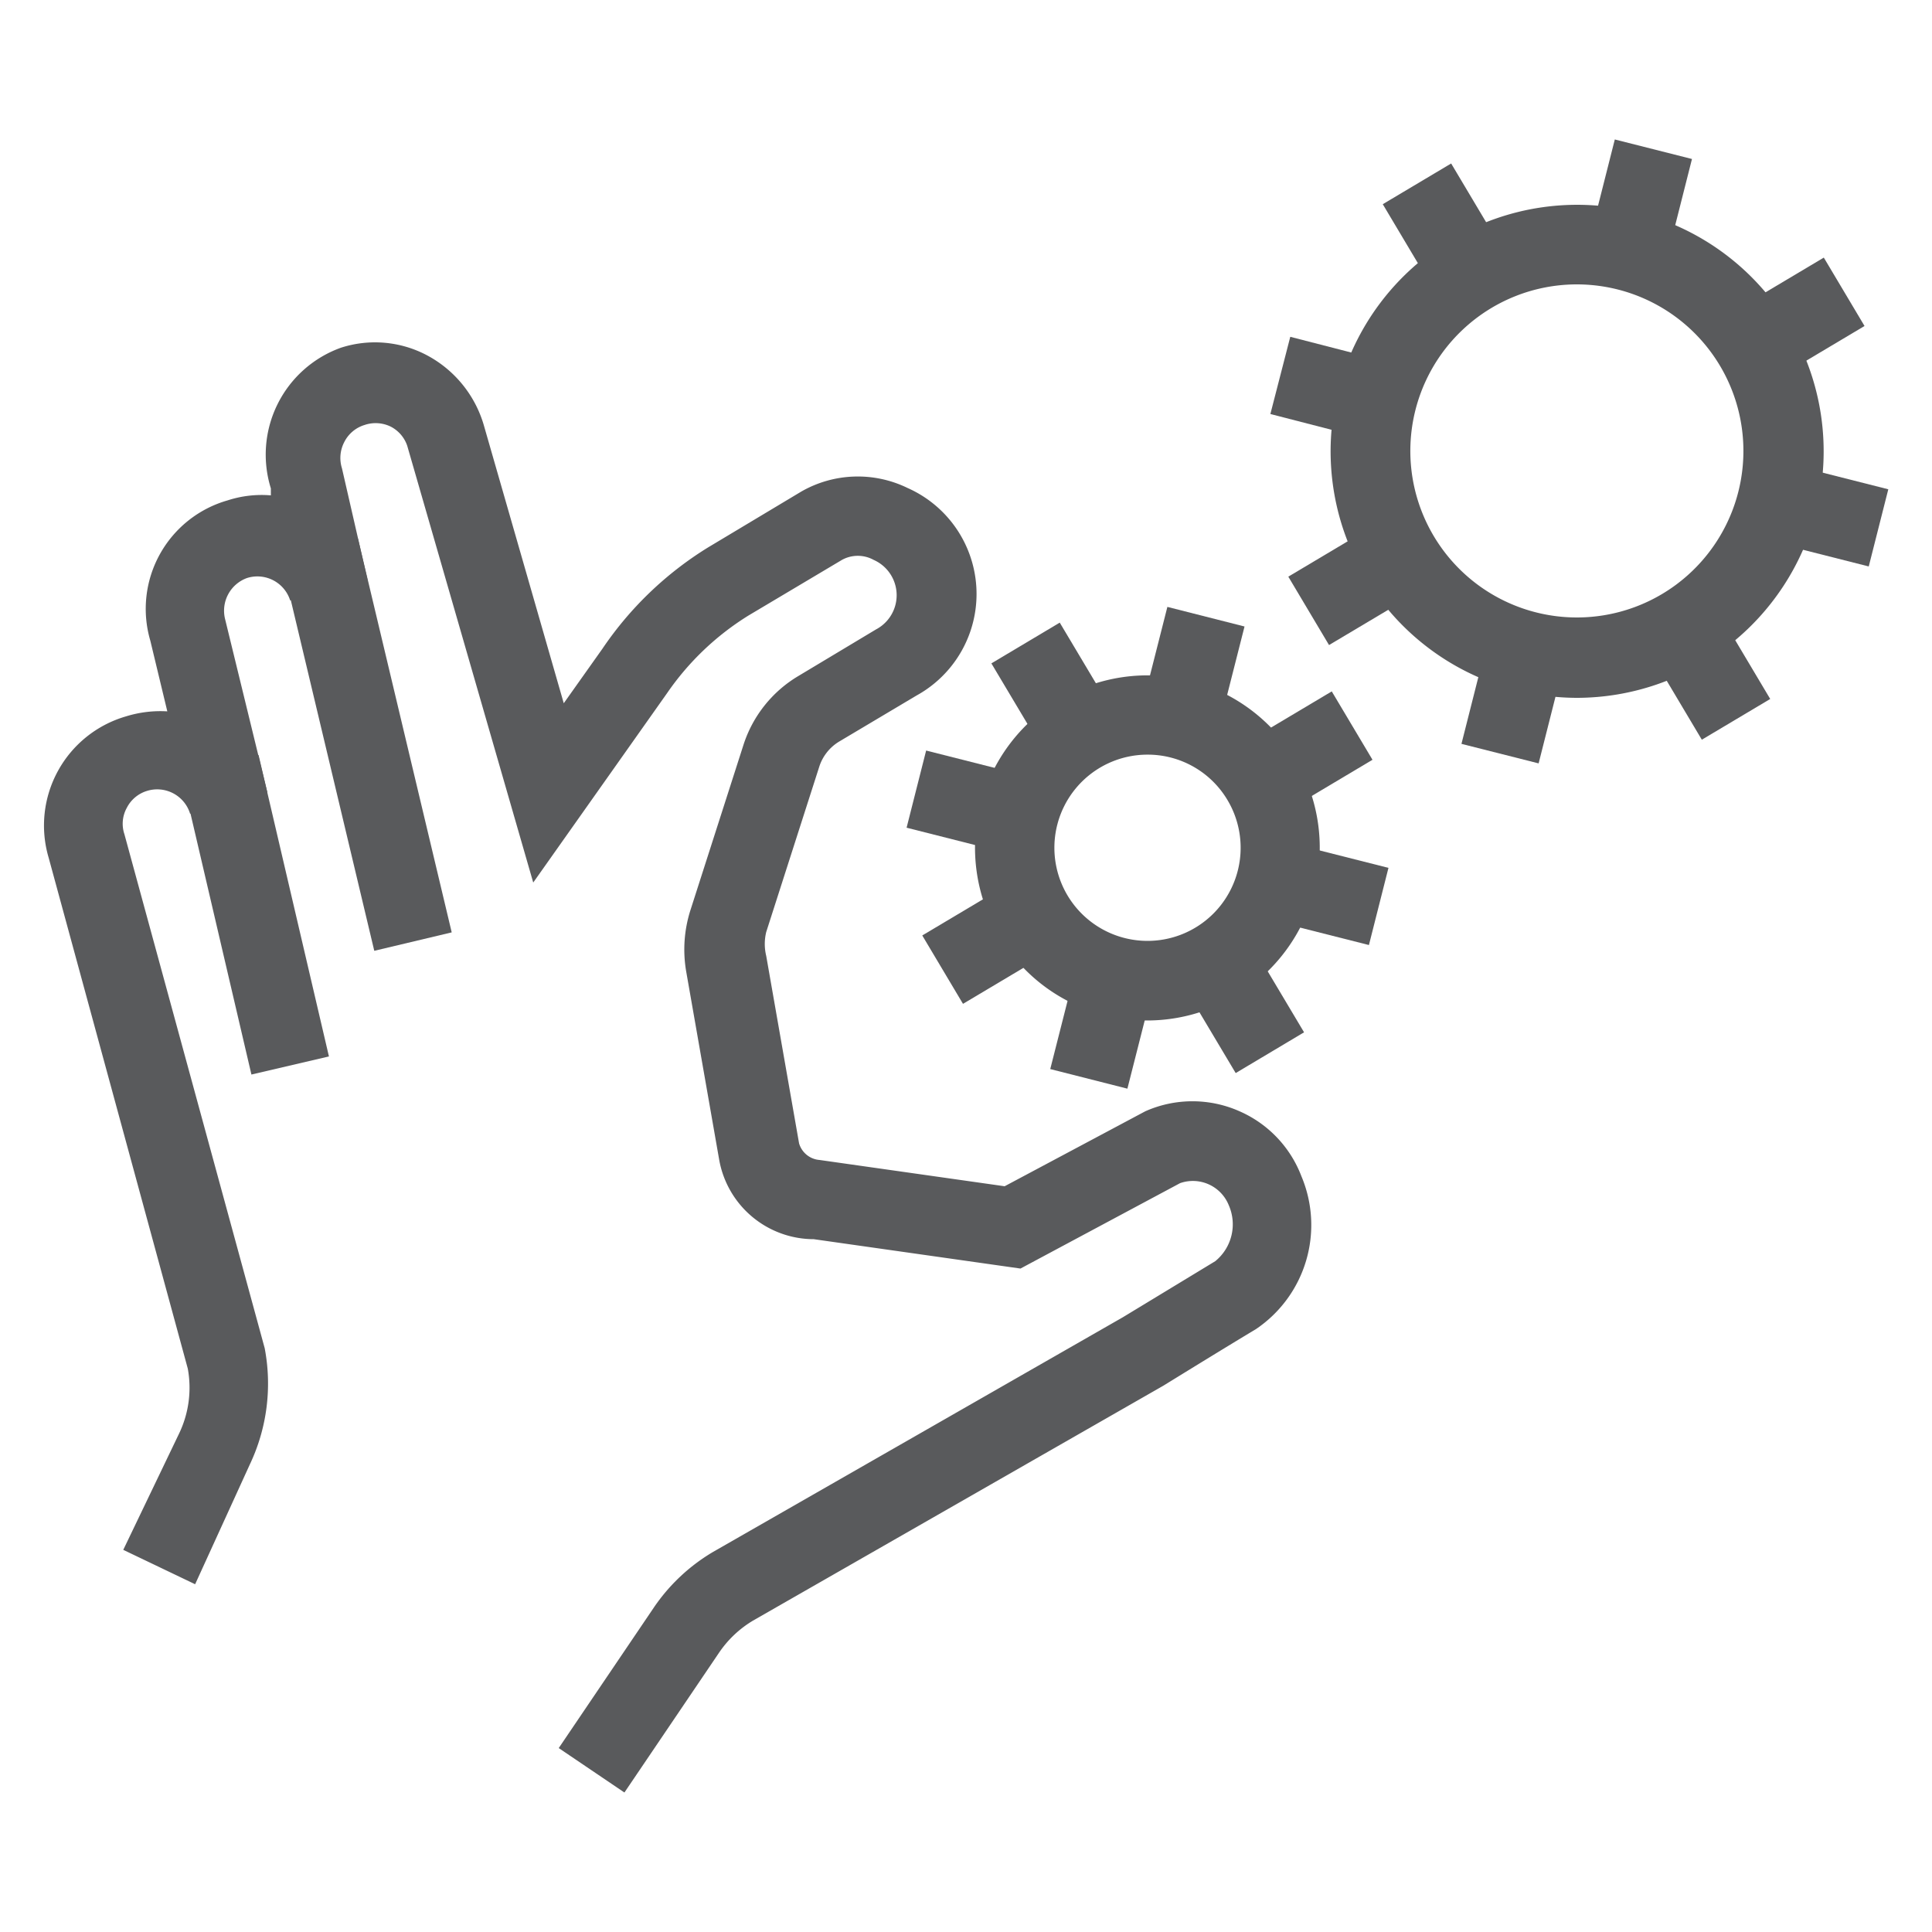 <svg id="Layer_1" data-name="Layer 1" xmlns="http://www.w3.org/2000/svg" viewBox="0 0 50 50"><defs><style>.cls-1{fill:#595a5c;}</style></defs><title>Customization</title><path class="cls-1" d="M16.16,46.39l-1.7-1.15,2.45-3.62a4.81,4.81,0,0,1,1.55-1.46l10.6-6.07,2.39-1.45a1.23,1.23,0,0,0,.35-1.45,1,1,0,0,0-1.26-.57l-4.13,2.21-5.35-.76A2.49,2.49,0,0,1,18.61,30l-.85-4.85a3.35,3.35,0,0,1,.11-1.6l1.37-4.27a3.22,3.22,0,0,1,1.43-1.79l2-1.2a1,1,0,0,0-.06-1.8.85.85,0,0,0-.82,0l-2.42,1.44a7.08,7.08,0,0,0-2.1,2L13.8,22.84l-3.26-11.3a.87.87,0,0,0-.43-.5A.89.89,0,0,0,9.43,11a.87.87,0,0,0-.52.44.89.89,0,0,0-.06.68L9.51,15l-2,.54a.89.89,0,0,0-1.12-.58A.9.9,0,0,0,5.82,16l1.1,4.51-2,.55a.89.89,0,0,0-1.12-.59.87.87,0,0,0-.52.44.85.85,0,0,0-.06.68l3.63,13.3a4.88,4.88,0,0,1-.38,3L5.05,41l-1.86-.89,1.44-3a2.74,2.74,0,0,0,.23-1.69L1.26,22.2a2.94,2.94,0,0,1,2-3.66,3,3,0,0,1,1.07-.13l-.44-1.83a2.92,2.92,0,0,1,2-3.63,2.85,2.85,0,0,1,1.12-.13l0-.18A2.94,2.94,0,0,1,8.82,9a2.87,2.87,0,0,1,2.24.2A3,3,0,0,1,12.52,11l2.07,7.2,1-1.41a9,9,0,0,1,2.73-2.62l2.42-1.45a2.94,2.94,0,0,1,2.75-.09A3,3,0,0,1,23.72,18l-2,1.19a1.18,1.18,0,0,0-.52.66l-1.37,4.27a1.3,1.3,0,0,0,0,.62l.85,4.85a.6.6,0,0,0,.53.43L26,30.7l3.64-1.94a3,3,0,0,1,2.44,0,3,3,0,0,1,1.6,1.68A3.25,3.25,0,0,1,32.5,34.4c-.77.46-2.39,1.46-2.39,1.46L19.49,41.94a2.79,2.79,0,0,0-.88.83Z"/><rect class="cls-1" x="5.57" y="19.67" width="2.06" height="8.01" transform="translate(-5.21 2.12) rotate(-13.14)"/><rect class="cls-1" x="8.45" y="14.04" width="2.06" height="10.47" transform="translate(-4.21 2.72) rotate(-13.39)"/><path class="cls-1" d="M29.7,26.41a4.61,4.61,0,0,1-1.1-.14,4.41,4.41,0,0,1-2.74-2.05,4.46,4.46,0,1,1,7.67-4.56h0a4.47,4.47,0,0,1-3.83,6.75Zm0-6.88a2.41,2.41,0,1,0,2.07,1.18h0A2.4,2.4,0,0,0,29.69,19.53Z"/><rect class="cls-1" x="24.26" y="23.58" width="1.91" height="2.06" transform="translate(-9.04 16.36) rotate(-30.77)"/><rect class="cls-1" x="33.22" y="18.24" width="1.91" height="2.06" transform="translate(-5.05 20.2) rotate(-30.78)"/><rect class="cls-1" x="27.46" y="25.97" width="1.91" height="2.06" transform="translate(-4.75 47.89) rotate(-75.75)"/><rect class="cls-1" x="30.02" y="15.86" width="1.91" height="2.06" transform="translate(6.98 42.75) rotate(-75.75)"/><rect class="cls-1" x="31.34" y="25.47" width="2.06" height="1.91" transform="translate(-8.96 20.3) rotate(-30.8)"/><rect class="cls-1" x="26" y="16.51" width="2.06" height="1.91" transform="translate(-5.13 16.3) rotate(-30.8)"/><rect class="cls-1" x="33.72" y="22.27" width="2.06" height="1.91" transform="translate(3.71 51.21) rotate(-75.79)"/><rect class="cls-1" x="23.61" y="19.71" width="2.06" height="1.91" transform="translate(-1.44 39.47) rotate(-75.79)"/><path class="cls-1" d="M40.8,18.06a6.5,6.5,0,0,1-1.57-.2A6.38,6.38,0,1,1,47,13.25h0A6.4,6.4,0,0,1,40.8,18.06Zm0-10.7a4.31,4.31,0,1,0,1.06.13A4.33,4.33,0,0,0,40.8,7.36Z"/><rect class="cls-1" x="33.16" y="8.76" width="2.06" height="2.5" transform="matrix(0.25, -0.97, 0.97, 0.25, 16.09, 40.69)"/><rect class="cls-1" x="46.37" y="12.11" width="2.06" height="2.5" transform="translate(22.81 56.02) rotate(-75.78)"/><rect class="cls-1" x="33.69" y="14.14" width="2.5" height="2.06" transform="translate(-2.84 20.01) rotate(-30.77)"/><rect class="cls-1" x="45.4" y="7.16" width="2.5" height="2.06" transform="translate(2.38 25.02) rotate(-30.77)"/><rect class="cls-1" x="37.87" y="17.26" width="2.5" height="2.06" transform="translate(11.8 51.73) rotate(-75.8)"/><rect class="cls-1" x="41.22" y="4.05" width="2.5" height="2.06" transform="translate(27.14 45) rotate(-75.8)"/><rect class="cls-1" x="43.26" y="16.29" width="2.06" height="2.5" transform="translate(-2.74 25.13) rotate(-30.77)"/><rect class="cls-1" x="36.28" y="4.58" width="2.06" height="2.5" transform="translate(2.27 19.91) rotate(-30.77)"/></svg>